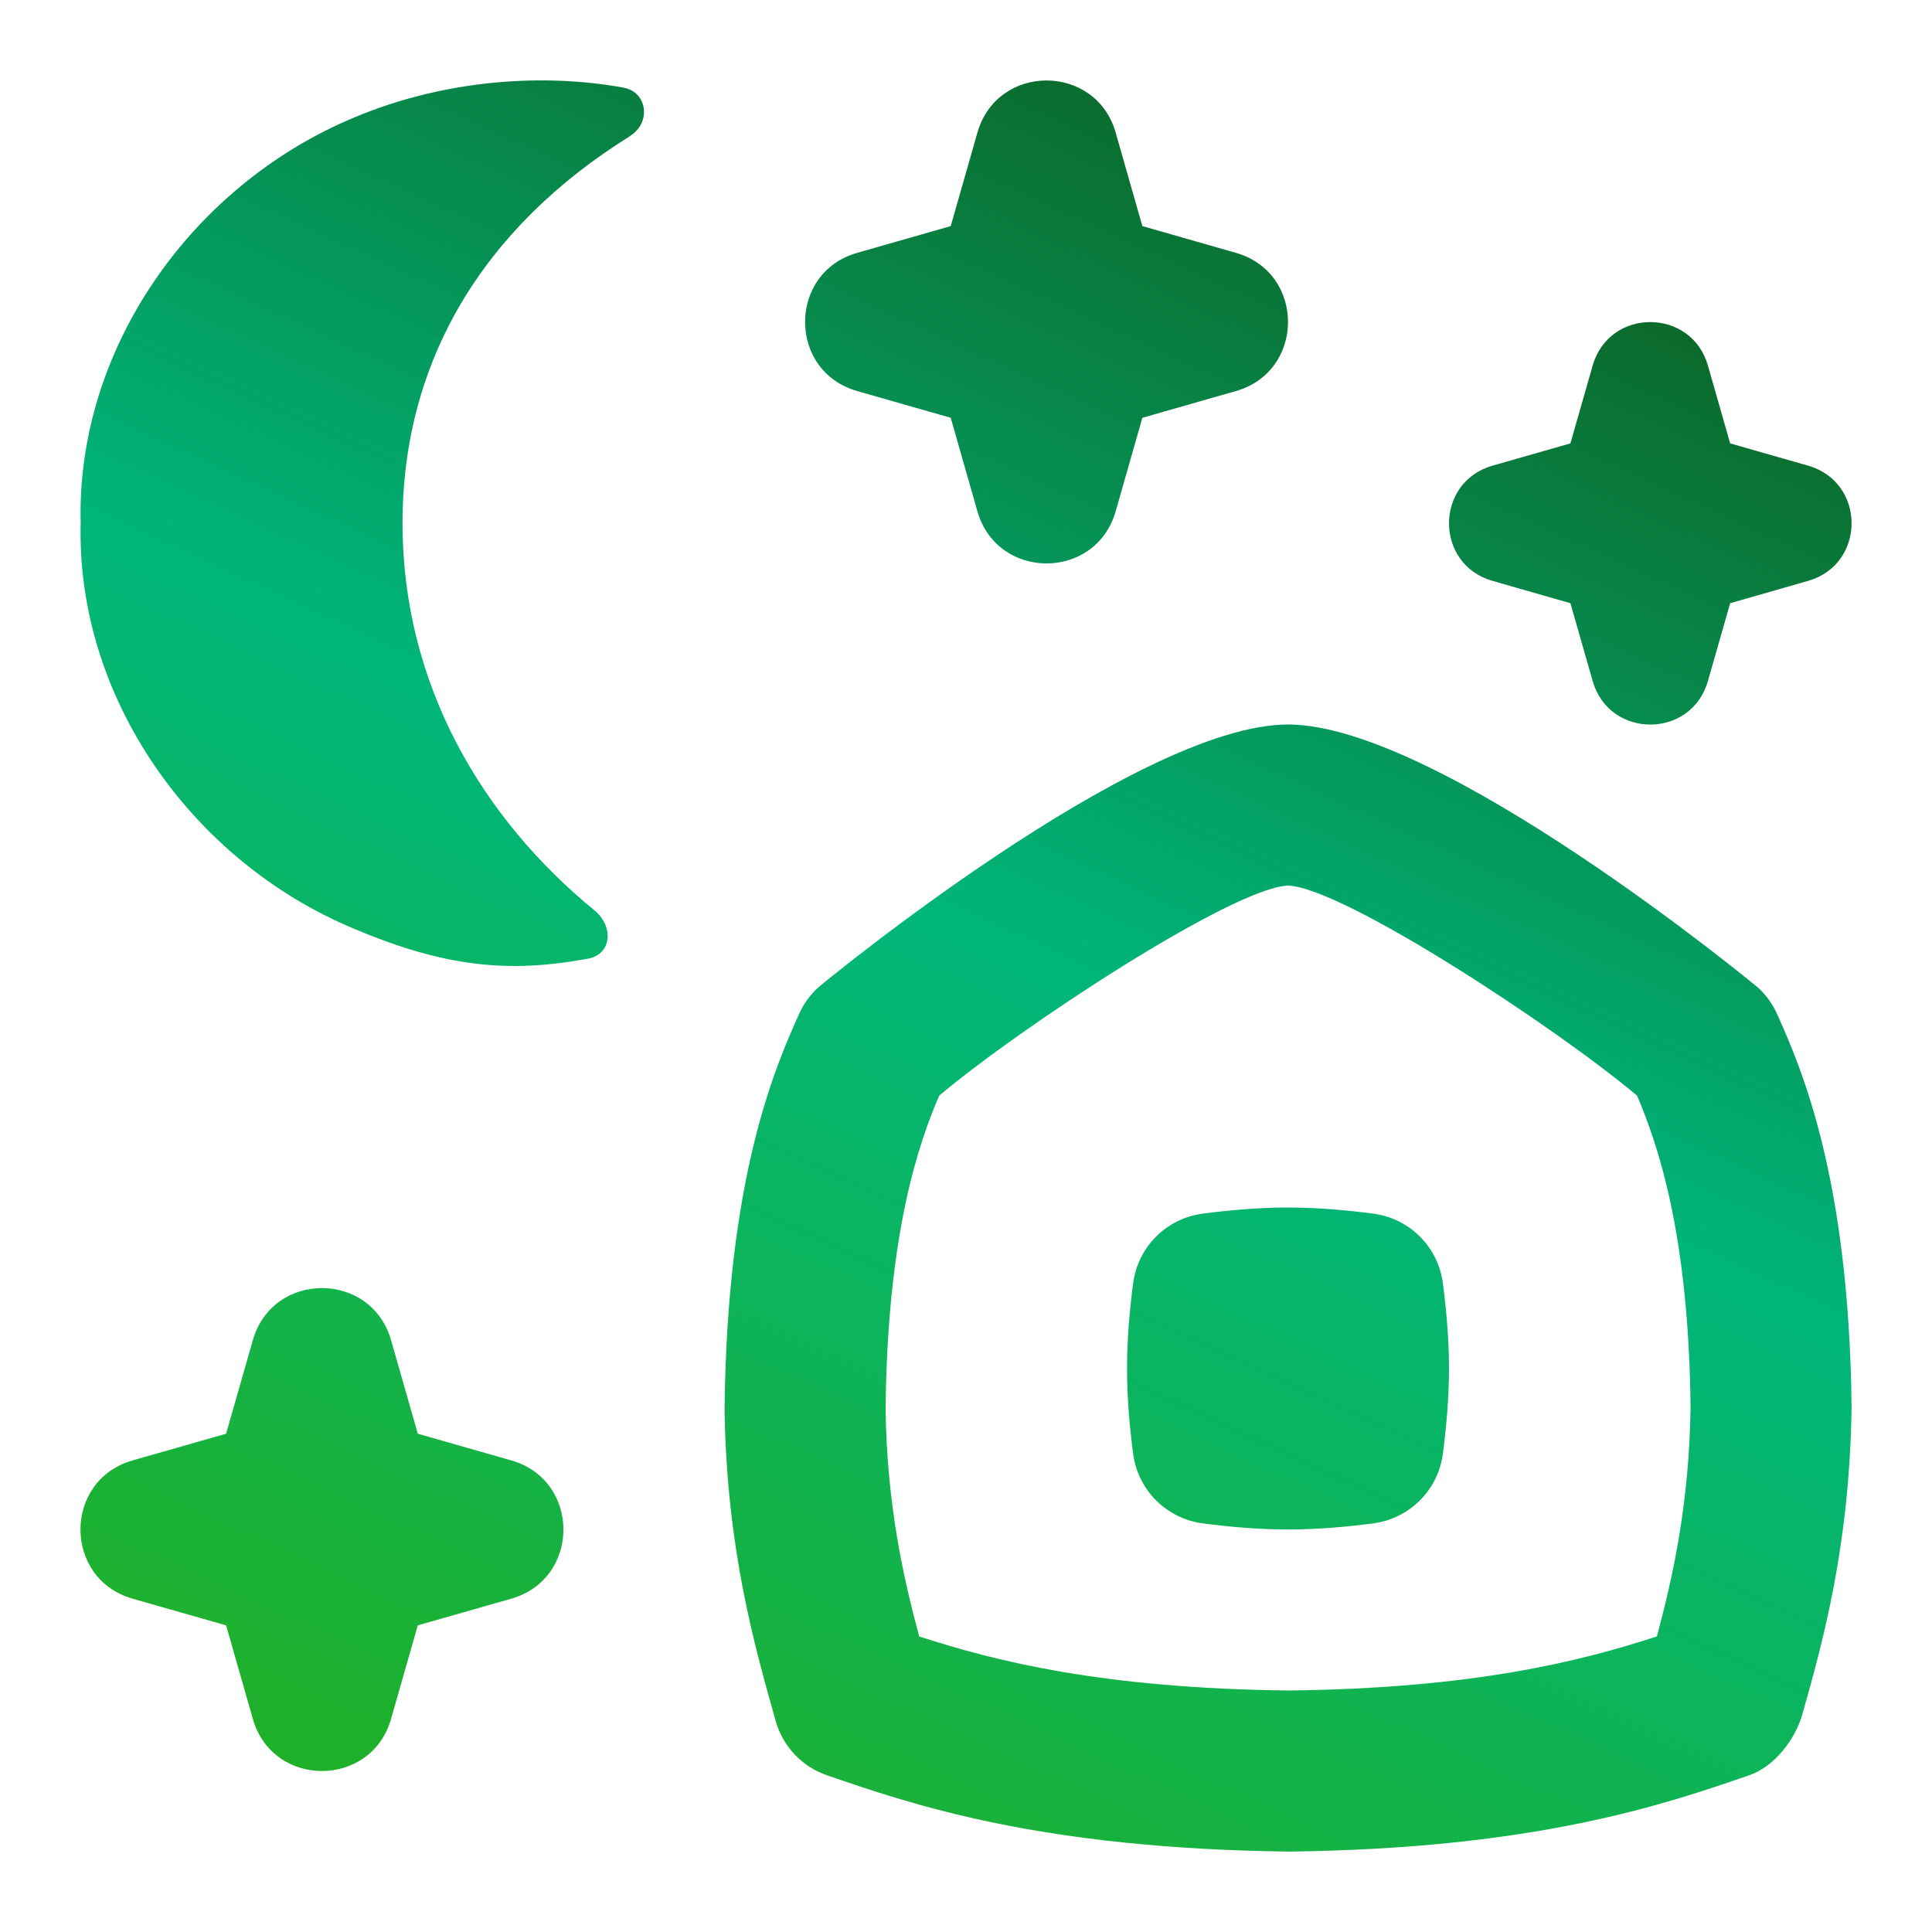 <svg width="32" height="32" viewBox="0 0 32 32" fill="none" xmlns="http://www.w3.org/2000/svg">
<g id="Layer_1">
<path id="Vector" d="M29.115 16.356C29.067 16.312 23.837 12 21.333 12C18.829 12 13.599 16.312 13.552 16.356C13.416 16.48 13.308 16.631 13.233 16.799C12.845 17.668 12.039 19.479 12.001 23.355C12.036 25.628 12.487 27.227 12.848 28.505C12.967 28.927 13.284 29.263 13.697 29.404C15.103 29.888 17.227 30.619 21.351 30.668C25.443 30.619 27.567 29.888 28.972 29.404C29.385 29.263 29.733 28.816 29.852 28.395C30.183 27.227 30.633 25.627 30.668 23.321C30.629 19.479 29.823 17.668 29.436 16.799C29.361 16.631 29.252 16.48 29.117 16.356H29.115ZM27.441 27.105C26.173 27.517 24.411 27.964 21.349 28C18.261 27.964 16.493 27.516 15.225 27.105C14.96 26.123 14.692 24.923 14.668 23.347C14.697 20.423 15.217 18.937 15.555 18.148C16.892 17.019 20.423 14.701 21.335 14.668C22.247 14.701 25.777 17.02 27.115 18.148C27.451 18.937 27.972 20.42 28.001 23.315C27.977 24.885 27.72 26.073 27.443 27.107L27.441 27.105ZM23.899 21.257C23.953 21.672 24 22.172 24 22.667C24 23.161 23.953 23.661 23.899 24.076C23.82 24.681 23.348 25.153 22.743 25.232C22.328 25.287 21.828 25.333 21.333 25.333C20.839 25.333 20.339 25.287 19.924 25.232C19.319 25.153 18.847 24.681 18.768 24.076C18.713 23.661 18.667 23.161 18.667 22.667C18.667 22.172 18.713 21.672 18.768 21.257C18.847 20.652 19.319 20.18 19.924 20.101C20.339 20.047 20.839 20 21.333 20C21.828 20 22.328 20.047 22.743 20.101C23.348 20.18 23.82 20.652 23.899 21.257ZM14.197 4.188L15.747 3.745L16.189 2.196C16.519 1.045 18.149 1.045 18.479 2.196L18.921 3.745L20.471 4.188C21.621 4.517 21.621 6.148 20.471 6.477L18.921 6.92L18.479 8.469C18.149 9.62 16.519 9.62 16.189 8.469L15.747 6.92L14.197 6.477C13.047 6.148 13.047 4.517 14.197 4.188ZM8.469 26.479L6.92 26.921L6.477 28.471C6.148 29.621 4.517 29.621 4.188 28.471L3.745 26.921L2.196 26.479C1.045 26.149 1.045 24.519 2.196 24.189L3.745 23.747L4.188 22.197C4.517 21.047 6.148 21.047 6.477 22.197L6.92 23.747L8.469 24.189C9.62 24.519 9.62 26.149 8.469 26.479ZM24.72 7.713L26.011 7.344L26.38 6.053C26.655 5.095 28.013 5.095 28.288 6.053L28.657 7.344L29.948 7.713C30.908 7.988 30.908 9.347 29.948 9.621L28.657 9.991L28.288 11.281C28.013 12.241 26.655 12.241 26.38 11.281L26.011 9.991L24.72 9.621C23.76 9.347 23.76 7.988 24.72 7.713ZM10.439 2.252C7.984 3.779 6.667 6 6.667 8.667C6.667 11.333 7.984 13.556 9.849 15.081C10.164 15.339 10.14 15.805 9.737 15.879C8.429 16.12 7.375 16.021 5.869 15.385C3.171 14.264 1.263 11.549 1.336 8.665C1.263 5.781 3.171 3.067 5.869 1.945C7.376 1.311 9.019 1.211 10.327 1.452C10.729 1.527 10.784 2.035 10.439 2.249V2.252Z" fill="url(#paint0_linear_1_3016)"/>
</g>
<defs>
<linearGradient id="paint0_linear_1_3016" x1="29.977" y1="-6.513" x2="10.564" y2="35.715" gradientUnits="userSpaceOnUse">
<stop offset="0.123" stop-color="#10490A"/>
<stop offset="0.554" stop-color="#00B67A"/>
<stop offset="1" stop-color="#26AF18"/>
</linearGradient>
</defs>
</svg>
